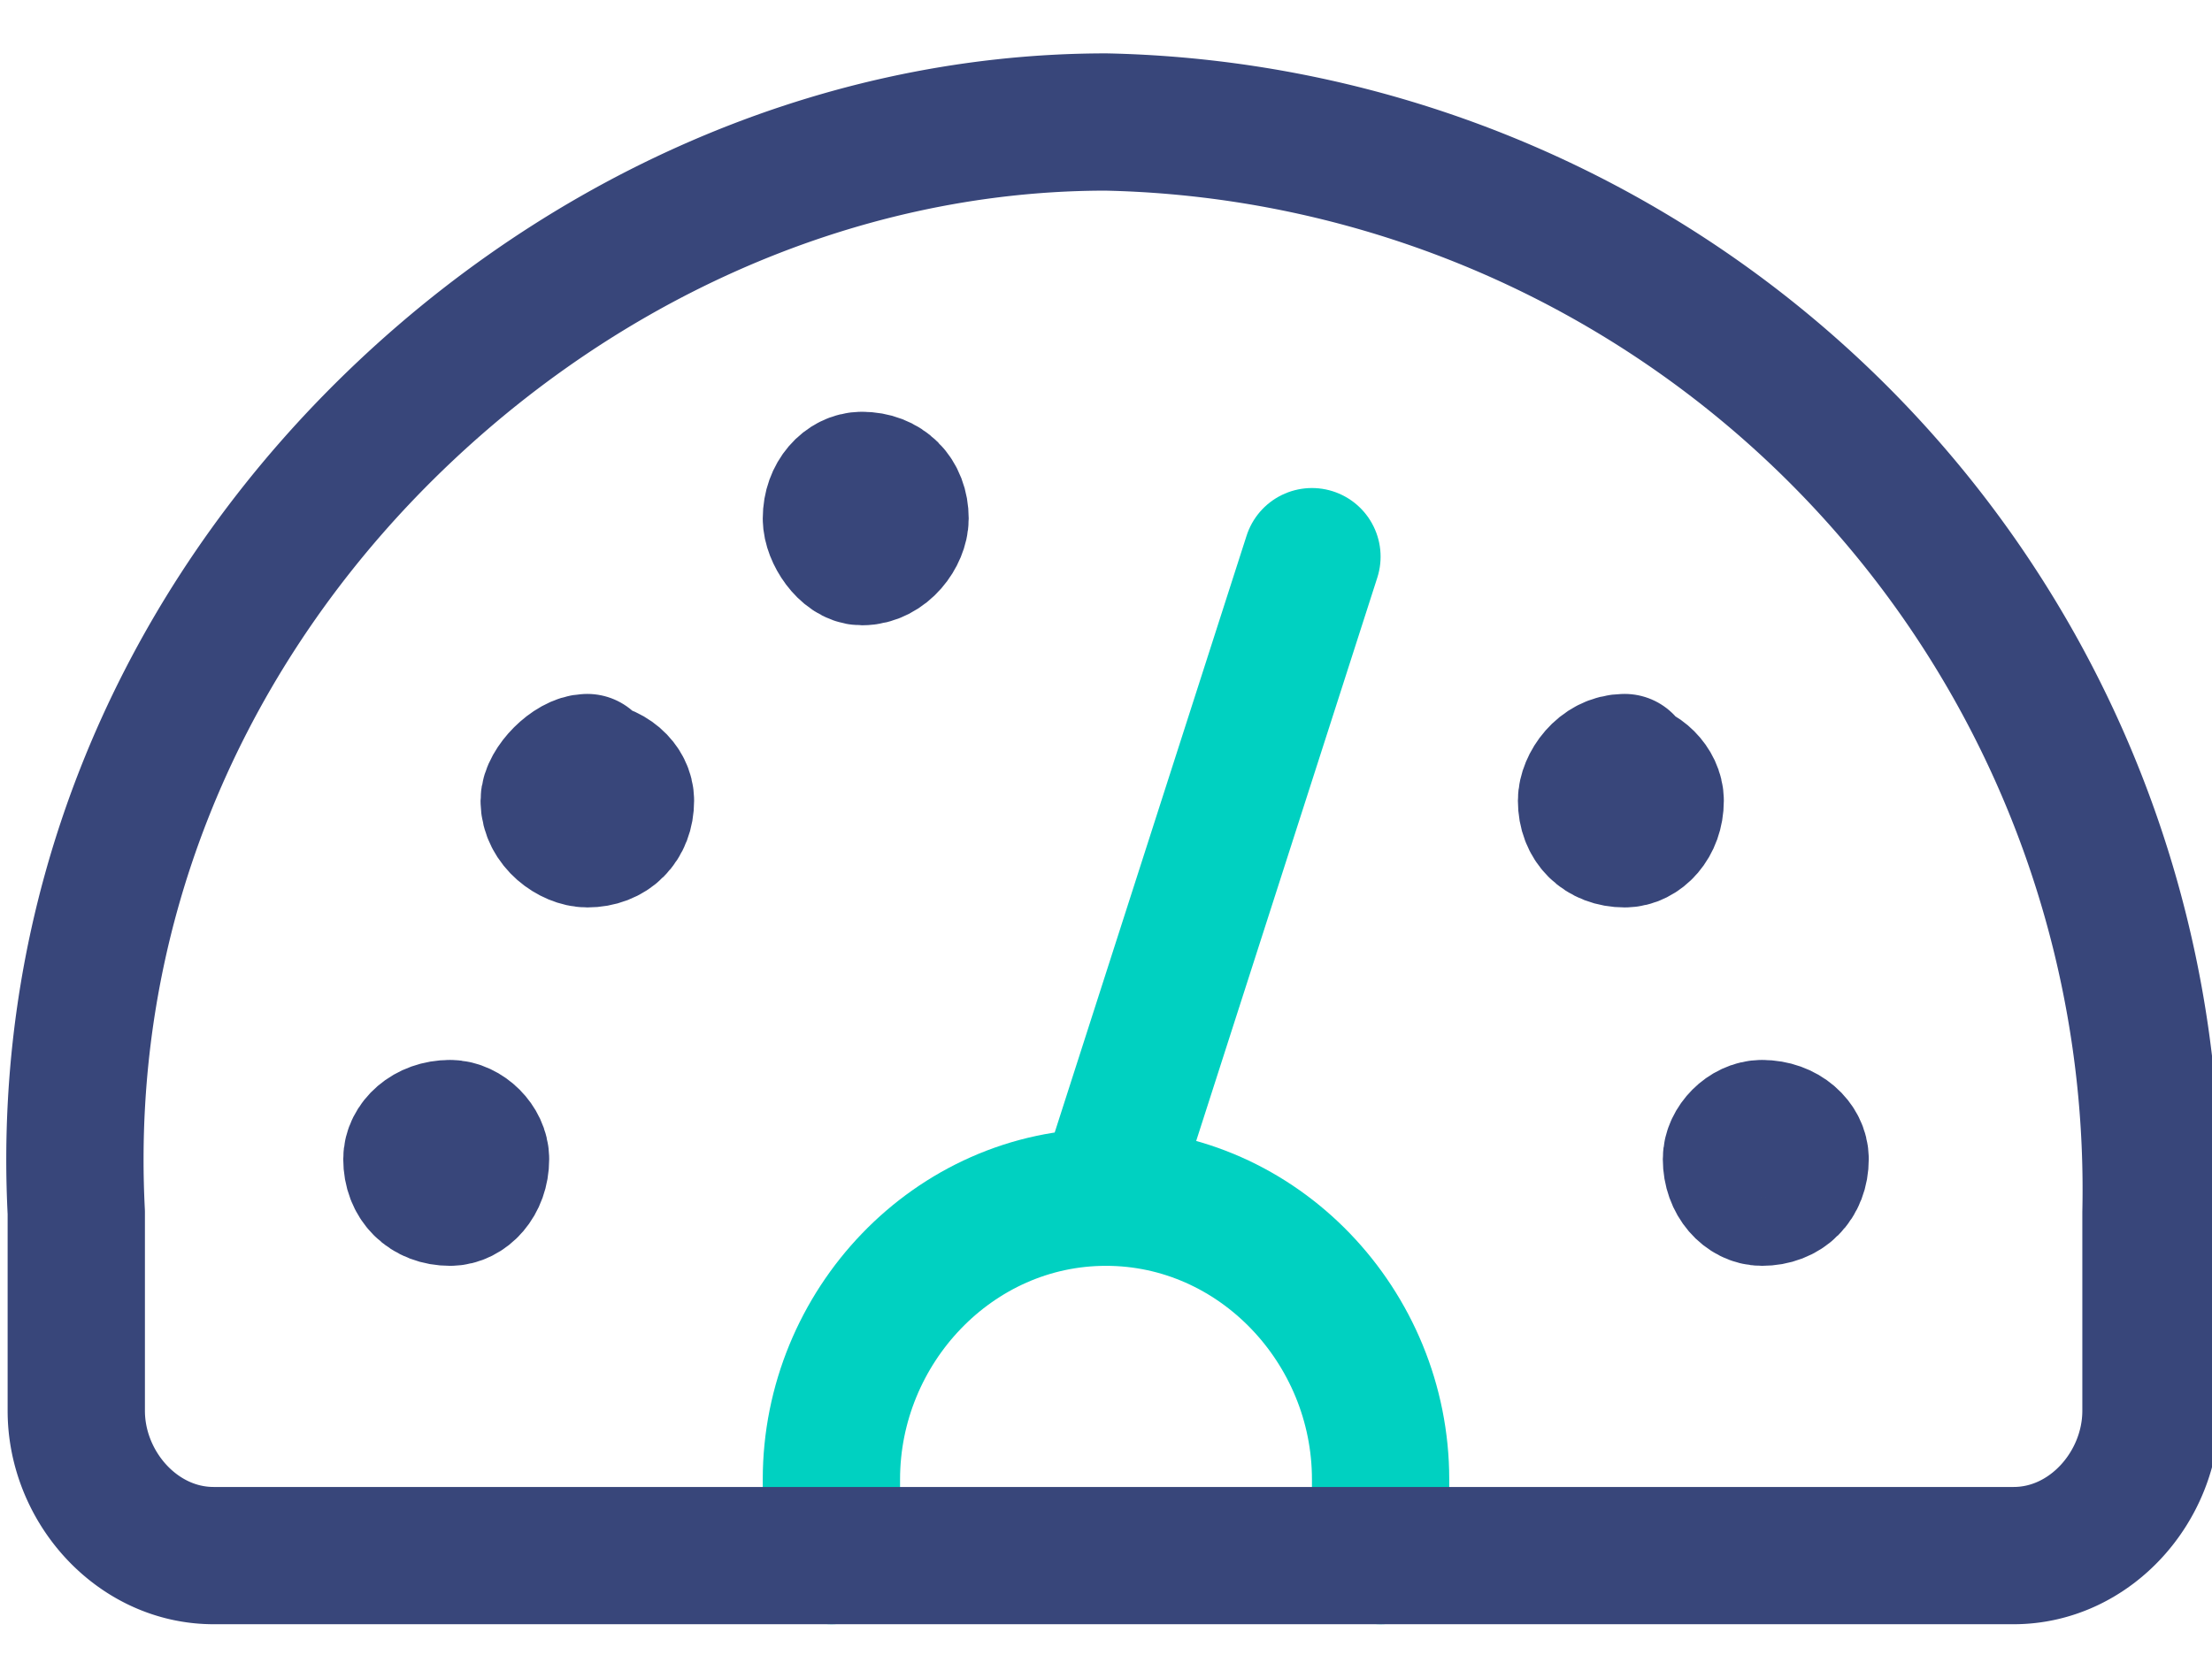 <svg width="29" height="22" viewBox="0 0 29 22" xmlns="http://www.w3.org/2000/svg">
  <g stroke-width="1.8" fill="none" fill-rule="evenodd" stroke-linecap="round" stroke-linejoin="round">
    <path d="M10.9 20.4v-1c0-2 1.6-3.7 3.6-3.7s3.6 1.7 3.6 3.7v1M17.2 7.3l-2.7 8.4" stroke="#00D1C1"/>
    <path d="M14.5 1.6c-3.6 0-7.1 1.6-9.7 4.3C2.3 8.5.8 12 1 15.9v2.6c0 1 .8 1.9 1.8 1.9h23.6c1 0 1.8-.9 1.8-1.9v-2.6A14 14 0 0 0 14.5 1.6z" stroke="#38467A"/>
    <path d="M5.9 14.8c-.3 0-.5.2-.5.4 0 .3.2.5.5.5.2 0 .4-.2.4-.5 0-.2-.2-.4-.4-.4M7.7 10c-.2 0-.5.3-.5.5 0 .3.3.5.5.5.3 0 .5-.2.5-.5 0-.2-.2-.4-.5-.4M23.1 14.8c-.2 0-.4.2-.4.4 0 .3.2.5.4.5.3 0 .5-.2.5-.5 0-.2-.2-.4-.5-.4M21.3 10c-.3 0-.5.3-.5.5 0 .3.2.5.5.5.2 0 .4-.2.4-.5 0-.2-.2-.4-.4-.4M11.3 6.3c-.2 0-.4.2-.4.5 0 .2.2.5.4.5.3 0 .5-.3.5-.5 0-.3-.2-.5-.5-.5" stroke="#38467A"/>
  </g>
</svg>

